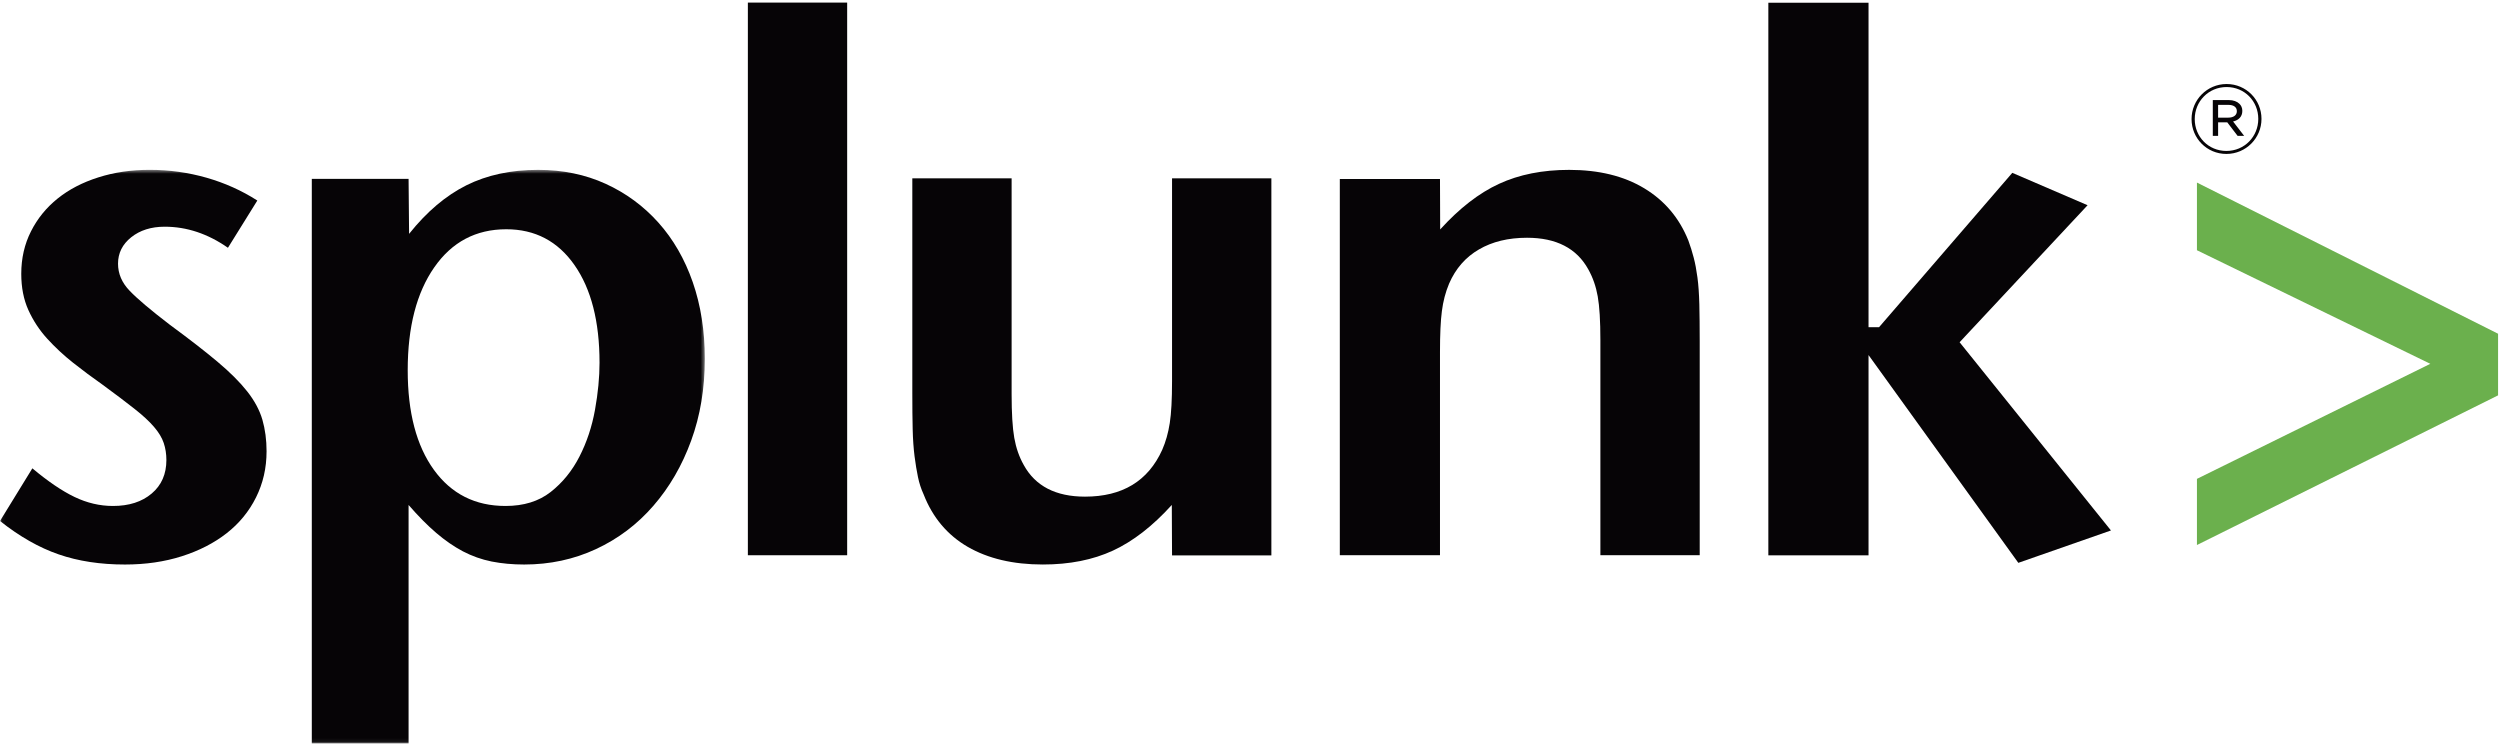 <svg viewBox="0 0 669 199" xmlns="http://www.w3.org/2000/svg" xmlns:xlink="http://www.w3.org/1999/xlink"><mask id="a" fill="#fff"><path d="m.06.451h188.544v153.489h-188.544z" fill="#fff" fill-rule="evenodd"/></mask><g fill="none" fill-rule="evenodd"><g fill="#060406"><g transform="translate(0 45)"><path d="m71.331 75.8c0 4.445-.945 8.544-2.823 12.314-1.878 3.775-4.507 6.962-7.863 9.585-3.361 2.622-7.355 4.675-11.987 6.152-4.633 1.478-9.703 2.216-15.212 2.216-6.592 0-12.501-.9-17.733-2.71-5.24-1.804-10.48-4.782-15.713-8.94l8.658-14.089c4.168 3.485 7.925 6.046 11.279 7.655 3.356 1.614 6.787 2.415 10.286 2.415 4.294 0 7.75-1.101 10.373-3.33 2.622-2.216 3.93-5.207 3.93-8.964 0-1.615-.237-3.136-.707-4.544-.469-1.408-1.34-2.861-2.617-4.339-1.27-1.477-3.011-3.091-5.233-4.832-2.216-1.753-5.064-3.907-8.551-6.461-2.686-1.882-5.296-3.831-7.844-5.84-2.554-2.022-4.863-4.176-6.948-6.465-2.078-2.28-3.749-4.833-5.032-7.651-1.278-2.835-1.904-6.058-1.904-9.69 0-4.163.865-7.957 2.611-11.392 1.733-3.432 4.113-6.348 7.135-8.771 3.012-2.417 6.624-4.3 10.849-5.64 4.226-1.352 8.808-2.028 13.766-2.028 5.233 0 10.297.708 15.205 2.104 4.895 1.401 9.433 3.435 13.602 6.109l-7.862 12.644c-5.371-3.755-11.011-5.64-16.926-5.64-3.625 0-6.617.953-8.965 2.83-2.353 1.885-3.524 4.238-3.524 7.061 0 2.693 1.039 5.114 3.117 7.262 2.06 2.152 5.647 5.183 10.736 9.077 5.127 3.767 9.377 7.067 12.745 9.89 3.369 2.829 6.029 5.489 7.981 7.968 1.966 2.499 3.313 5.021 4.057 7.575.732 2.553 1.114 5.383 1.114 8.469" mask="url(#a)"/><path d="m160.435 52.064c0-11.024-2.23-19.737-6.699-26.129-4.457-6.385-10.548-9.585-18.26-9.585-8.119 0-14.542 3.4-19.267 10.193-4.74 6.797-7.105 15.974-7.105 27.543 0 11.298 2.334 20.174 6.992 26.623 4.675 6.465 11.067 9.689 19.179 9.689 4.871 0 8.883-1.239 12.07-3.729 3.179-2.492 5.754-5.655 7.712-9.484 1.965-3.826 3.348-8.001 4.162-12.508.807-4.507 1.216-8.708 1.216-12.613m28.169-1.021c0 7.931-1.22 15.223-3.651 21.873-2.422 6.653-5.796 12.467-10.109 17.433-4.312 4.977-9.428 8.832-15.367 11.594-5.928 2.748-12.332 4.124-19.206 4.124-3.105 0-6.002-.27-8.702-.801-2.697-.545-5.251-1.452-7.686-2.722-2.423-1.286-4.815-2.93-7.168-4.953-2.36-2.015-4.819-4.507-7.38-7.462v63.871h-25.898v-151.127h25.898l.137 14.711c4.715-5.91 9.822-10.242 15.343-13.002 5.521-2.748 11.913-4.125 19.181-4.125 6.591 0 12.607 1.24 18.06 3.724 5.445 2.486 10.153 5.948 14.128 10.385 3.968 4.433 7.037 9.741 9.189 15.926 2.148 6.178 3.231 13.032 3.231 20.551" mask="url(#a)"/></g><path d="m200.128 148.583h26.573v-147.89h-26.573z"/><path d="m313.638 148.62-.064-13.496c-5.113 5.652-10.364 9.72-15.742 12.213-5.384 2.491-11.649 3.724-18.774 3.724-7.944 0-14.635-1.578-20.094-4.726-5.445-3.167-9.384-7.843-11.8-14.036-.676-1.47-1.183-3.022-1.515-4.638-.338-1.614-.644-3.46-.914-5.552-.261-2.09-.438-4.477-.501-7.167-.069-2.692-.099-5.985-.099-9.892v-57.328h26.573v57.73c0 5.121.237 9.008.708 11.705.475 2.692 1.319 5.121 2.534 7.262 3.099 5.659 8.577 8.481 16.402 8.481 9.989 0 16.875-4.168 20.651-12.513.945-2.154 1.621-4.538 2.026-7.168.409-2.623.609-6.352.609-11.197v-54.3h26.58v100.898z"/><path d="m428.263 148.576v-57.573c0-5.102-.233-8.994-.708-11.674-.469-2.68-1.322-5.101-2.529-7.248-3.099-5.634-8.571-8.458-16.401-8.458-4.995 0-9.283 1.039-12.857 3.124-3.581 2.072-6.248 5.132-7.995 9.158-.958 2.285-1.595 4.732-1.927 7.349-.345 2.61-.508 6.272-.508 10.968v54.354h-26.805v-100.671h26.805l.051 13.496c5.121-5.641 10.36-9.727 15.75-12.207 5.377-2.49 11.635-3.737 18.772-3.737 7.945 0 14.636 1.641 20.089 4.932 5.459 3.293 9.39 7.95 11.812 13.999.538 1.477 1.013 2.985 1.415 4.532.413 1.551.739 3.316 1.008 5.332.274 2.015.431 4.401.506 7.155.063 2.755.1 6.073.1 9.965v57.204z"/><path d="m540.106 150.617-40.087-55.606v53.59h-26.81v-147.877h26.81v86.831h2.818l35.655-41.303 20.145 8.669-34.248 36.665 40.501 50.366z"/></g><path d="m587.901 145.846v-17.703l62.45-30.785-62.45-30.392v-18.11l80.583 40.452v16.494z" fill="#6bb04d"/><path d="m586.461 31.891v-.049c0-5.089 4.133-9.359 9.384-9.359 5.239 0 9.327 4.22 9.327 9.309v.05c0 5.089-4.138 9.351-9.39 9.351-5.239 0-9.321-4.211-9.321-9.302zm17.853-.049v-.05c0-4.683-3.643-8.501-8.469-8.501-4.865 0-8.532 3.869-8.532 8.551v.049c0 4.683 3.637 8.502 8.469 8.502 4.864 0 8.532-3.875 8.532-8.551zm-12.168-5.065h4.288c1.214 0 2.221.383 2.847 1.009.457.437.764 1.083.764 1.858v.051c0 1.552-1.025 2.479-2.473 2.817l2.968 3.85h-1.753l-2.766-3.62h-2.455v3.62h-1.42zm4.155 4.702c1.347 0 2.28-.62 2.28-1.71v-.049c0-1.008-.826-1.653-2.198-1.653h-2.817v3.412z" fill="#060406"/></g></svg>